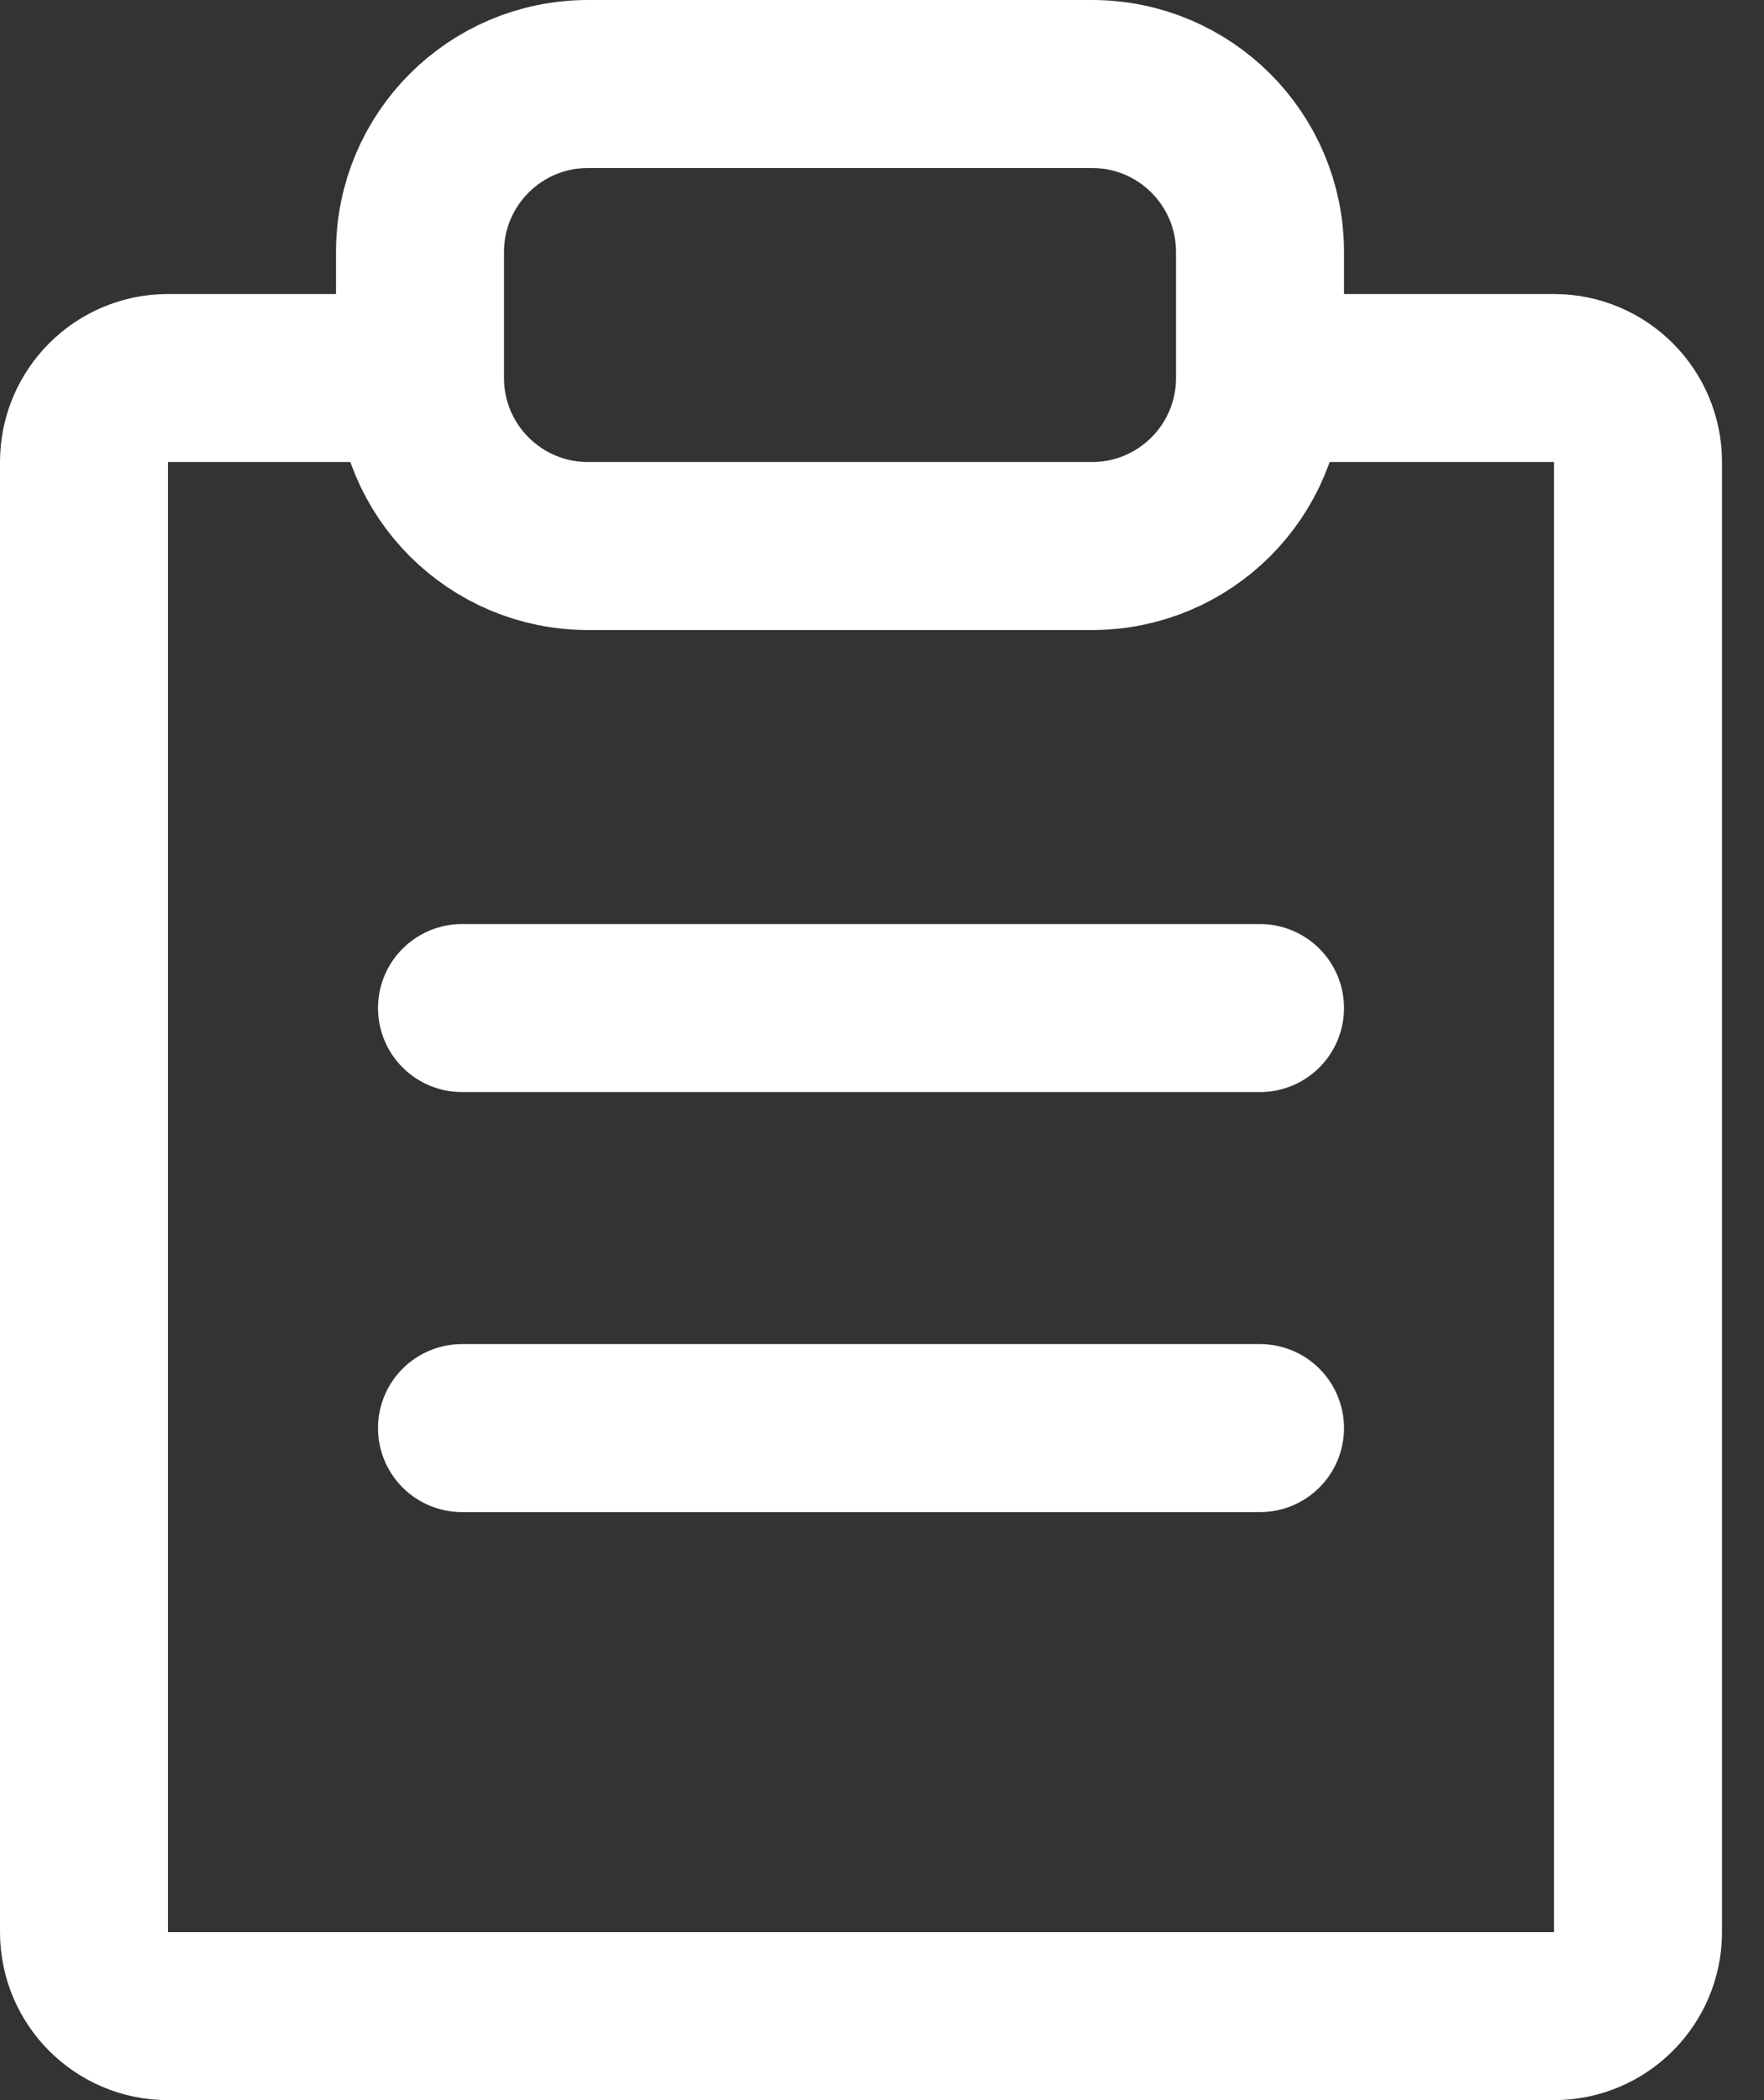 <svg width="21" height="25" viewBox="0 0 21 25" fill="none" xmlns="http://www.w3.org/2000/svg">
<rect x="0" y="0" width="21" height="25" fill="#333333" stroke="none"/>
<path d="M15 4.5H18.5C19.052 4.5 19.5 4.948 19.5 5.5V23C19.5 23.552 19.052 24 18.5 24H2C1.448 24 1 23.552 1 23V5.5C1 4.948 1.448 4.5 2 4.5H5M15 4.5V3C15 1.895 14.105 1 13 1H7C5.895 1 5 1.895 5 3V4.5M15 4.5V4.5C15 5.605 14.105 6.5 13 6.5H7C5.895 6.5 5 5.605 5 4.5V4.5M5.5 12H15M15 17H5.5" stroke="white" stroke-width="2" stroke-linecap="round"/>
</svg>
